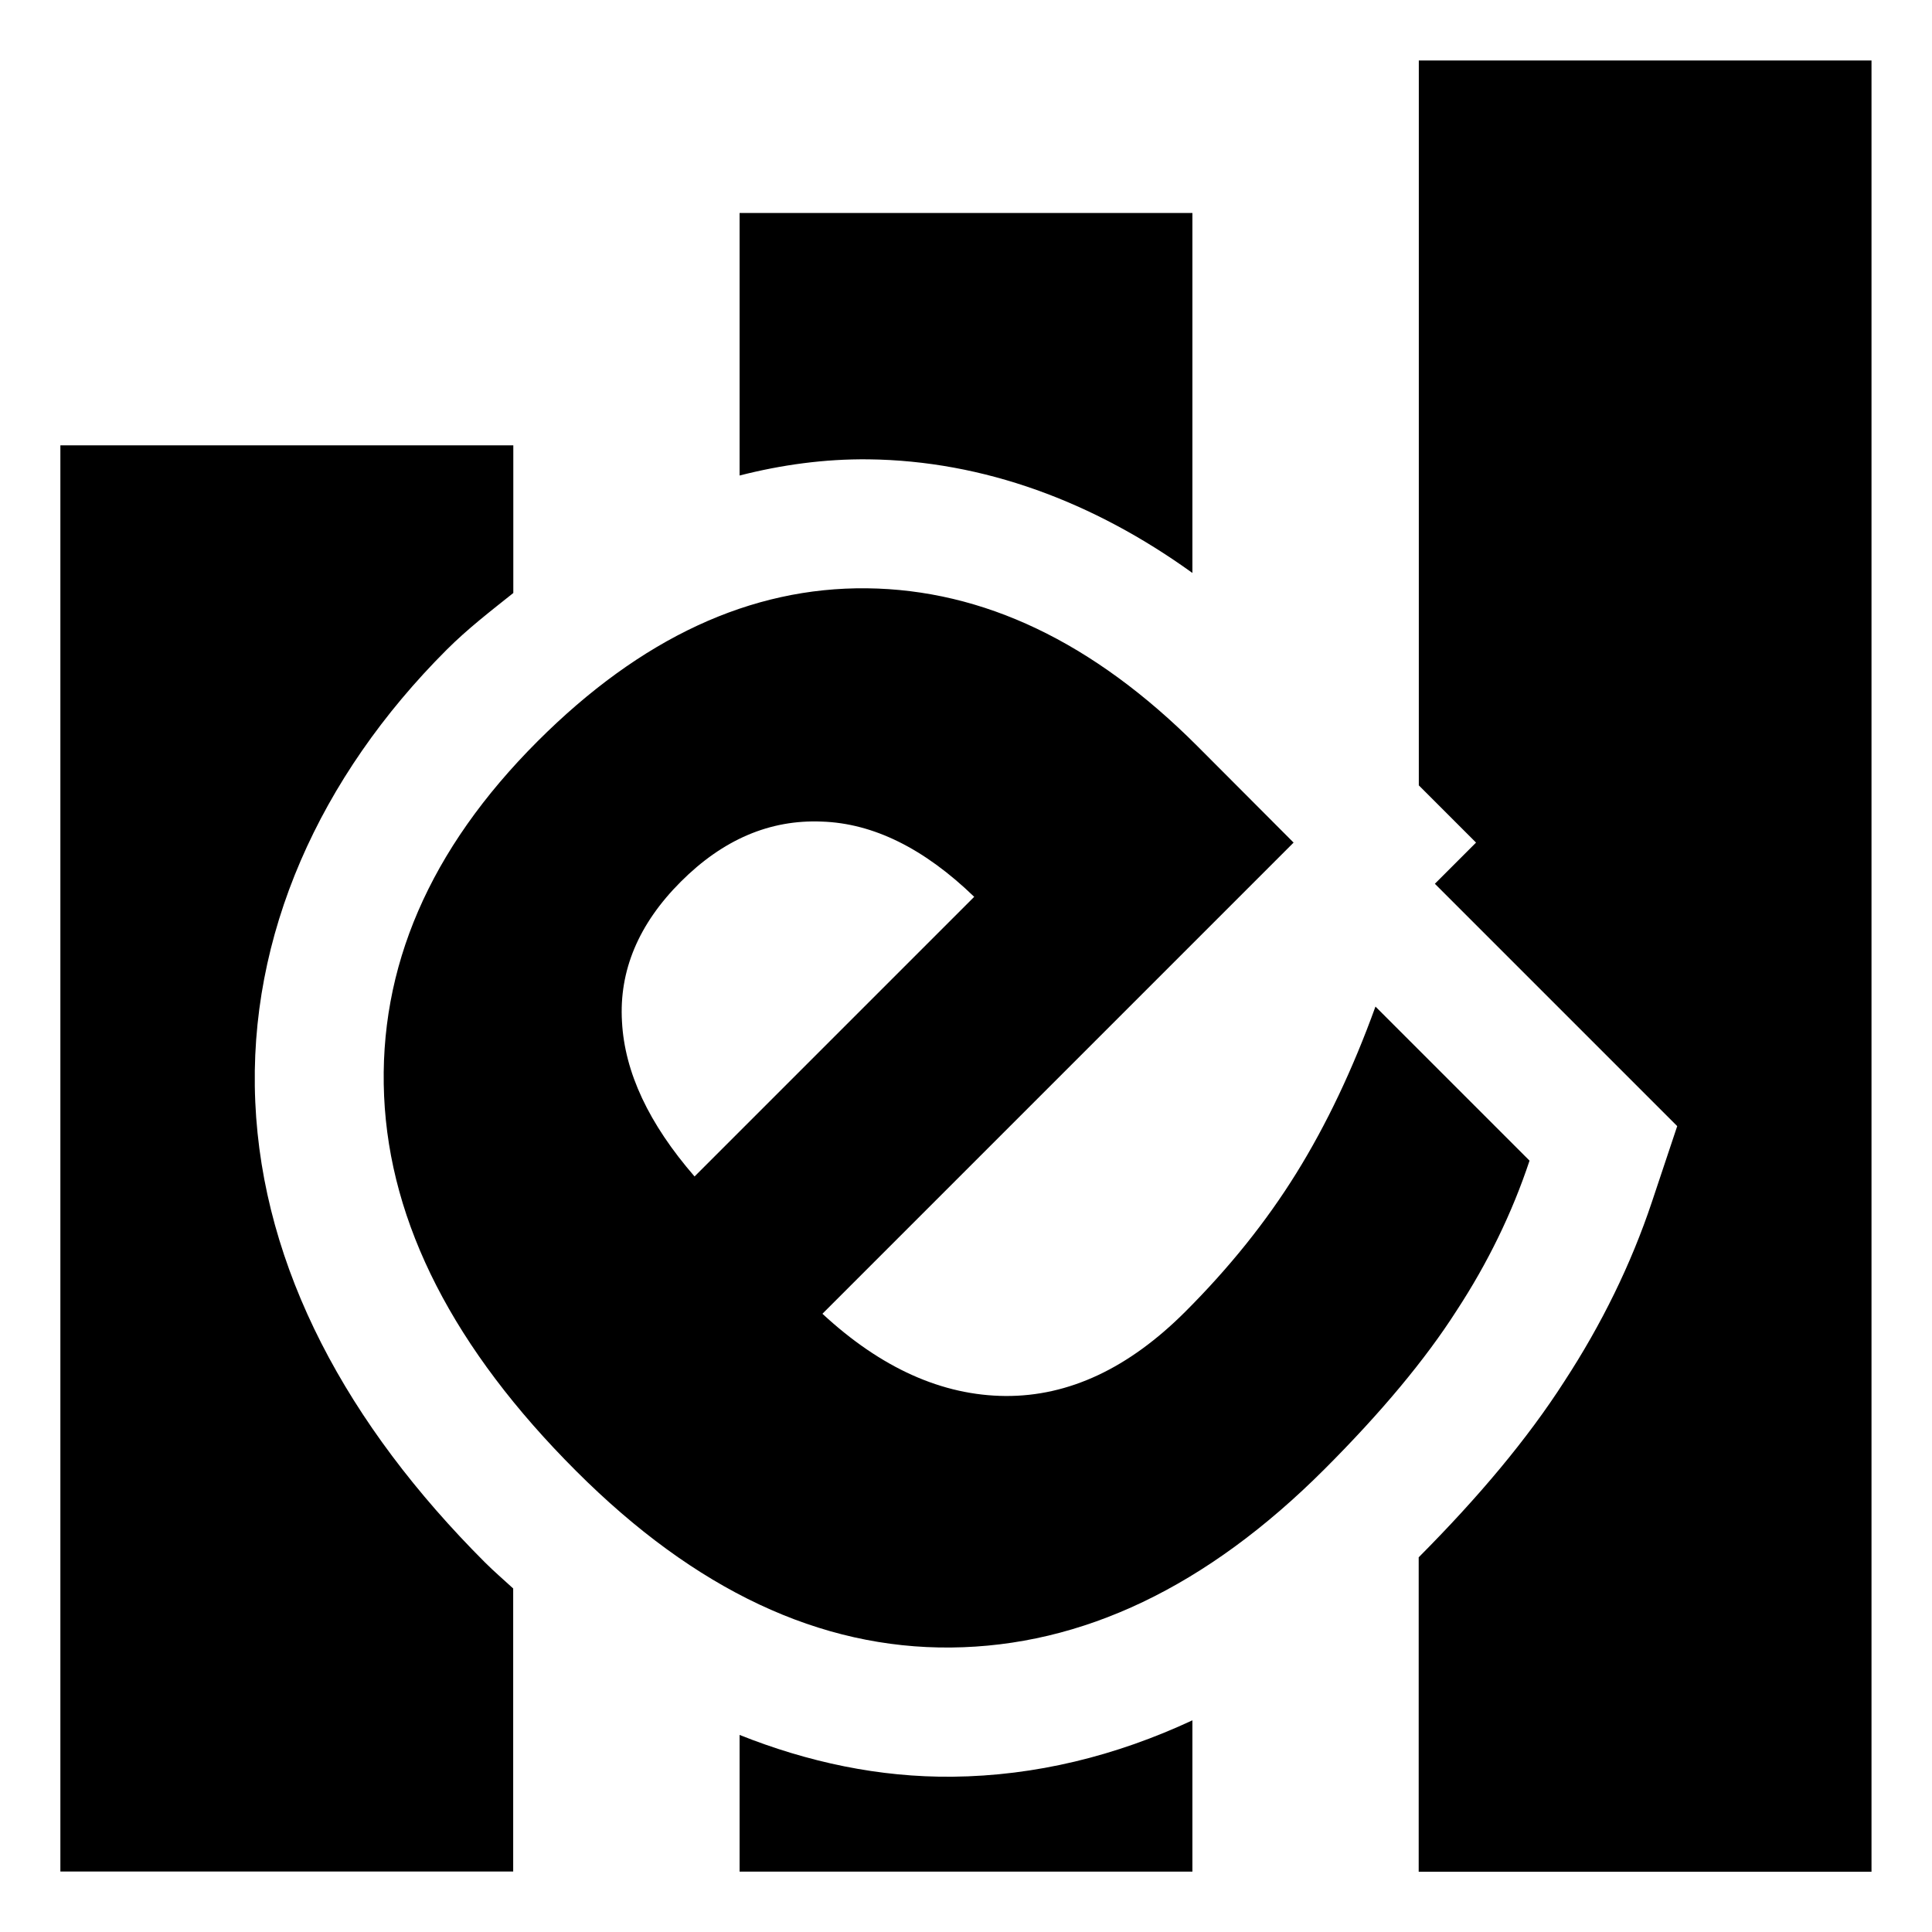 <?xml version="1.0" encoding="UTF-8" standalone="no"?>
<svg
   xmlns:dc="http://purl.org/dc/elements/1.1/"
   xmlns:cc="http://creativecommons.org/ns#"
   xmlns:rdf="http://www.w3.org/1999/02/22-rdf-syntax-ns#"
   xmlns:svg="http://www.w3.org/2000/svg"
   xmlns="http://www.w3.org/2000/svg"
   version="1.1"
   id="svg4147"
   viewBox="0 0 16 16"
   height="16"
   width="16">
  <defs
     id="defs4149" />
  <g
     transform="translate(-249.643,-349.576)"
     id="layer1">
    <path
       id="rect8077"
       d="m 261.393,350.076 0,6.004 0.474,0.474 -0.341,0.341 2.007,2.007 -0.209,0.626 c -0.174,0.521 -0.419,1.018 -0.725,1.487 -0.308,0.48 -0.711,0.959 -1.207,1.458 l 0,2.604 3.75,0 0,-15 -3.75,0 z m -5.625,1.265 0,2.173 c 0.348,-0.089 0.705,-0.138 1.067,-0.134 0.955,0.011 1.866,0.352 2.683,0.941 l 0,-2.981 -3.75,0 z m -5.625,1.924 0,11.81 3.75,0 0,-2.344 c -0.078,-0.072 -0.158,-0.14 -0.234,-0.216 -1.139,-1.139 -1.841,-2.432 -1.902,-3.814 l 0,-0.002 c -0.061,-1.376 0.533,-2.69 1.584,-3.741 0.175,-0.175 0.365,-0.321 0.553,-0.471 l 0,-1.223 -3.75,0 z m 6.68,1.183 c -0.963,-0.011 -1.873,0.412 -2.728,1.267 -0.895,0.895 -1.318,1.874 -1.271,2.939 0.047,1.057 0.577,2.092 1.591,3.105 0.985,0.985 2.019,1.472 3.105,1.461 1.086,-0.011 2.117,-0.502 3.091,-1.476 0.473,-0.473 0.837,-0.911 1.093,-1.311 0.26,-0.397 0.462,-0.812 0.606,-1.245 l -1.276,-1.276 c -0.188,0.52 -0.407,0.98 -0.656,1.381 -0.249,0.401 -0.555,0.782 -0.919,1.146 -0.469,0.469 -0.965,0.701 -1.489,0.698 -0.523,-0.004 -1.029,-0.23 -1.516,-0.681 l 3.902,-3.902 -0.8,-0.802 c -0.859,-0.859 -1.77,-1.293 -2.734,-1.304 z m -0.374,1.932 c 0.426,0.014 0.847,0.222 1.262,0.623 l -2.316,2.316 c -0.379,-0.437 -0.579,-0.863 -0.601,-1.282 -0.025,-0.422 0.137,-0.809 0.487,-1.159 0.35,-0.35 0.739,-0.516 1.168,-0.498 z m 3.069,7.443 c -0.633,0.295 -1.3,0.46 -1.987,0.467 -0.606,0.006 -1.196,-0.12 -1.763,-0.346 l 0,1.132 3.75,0 0,-1.252 z"
       style="opacity:1;fill:#000000;fill-opacity:1" />
  </g>
</svg>
